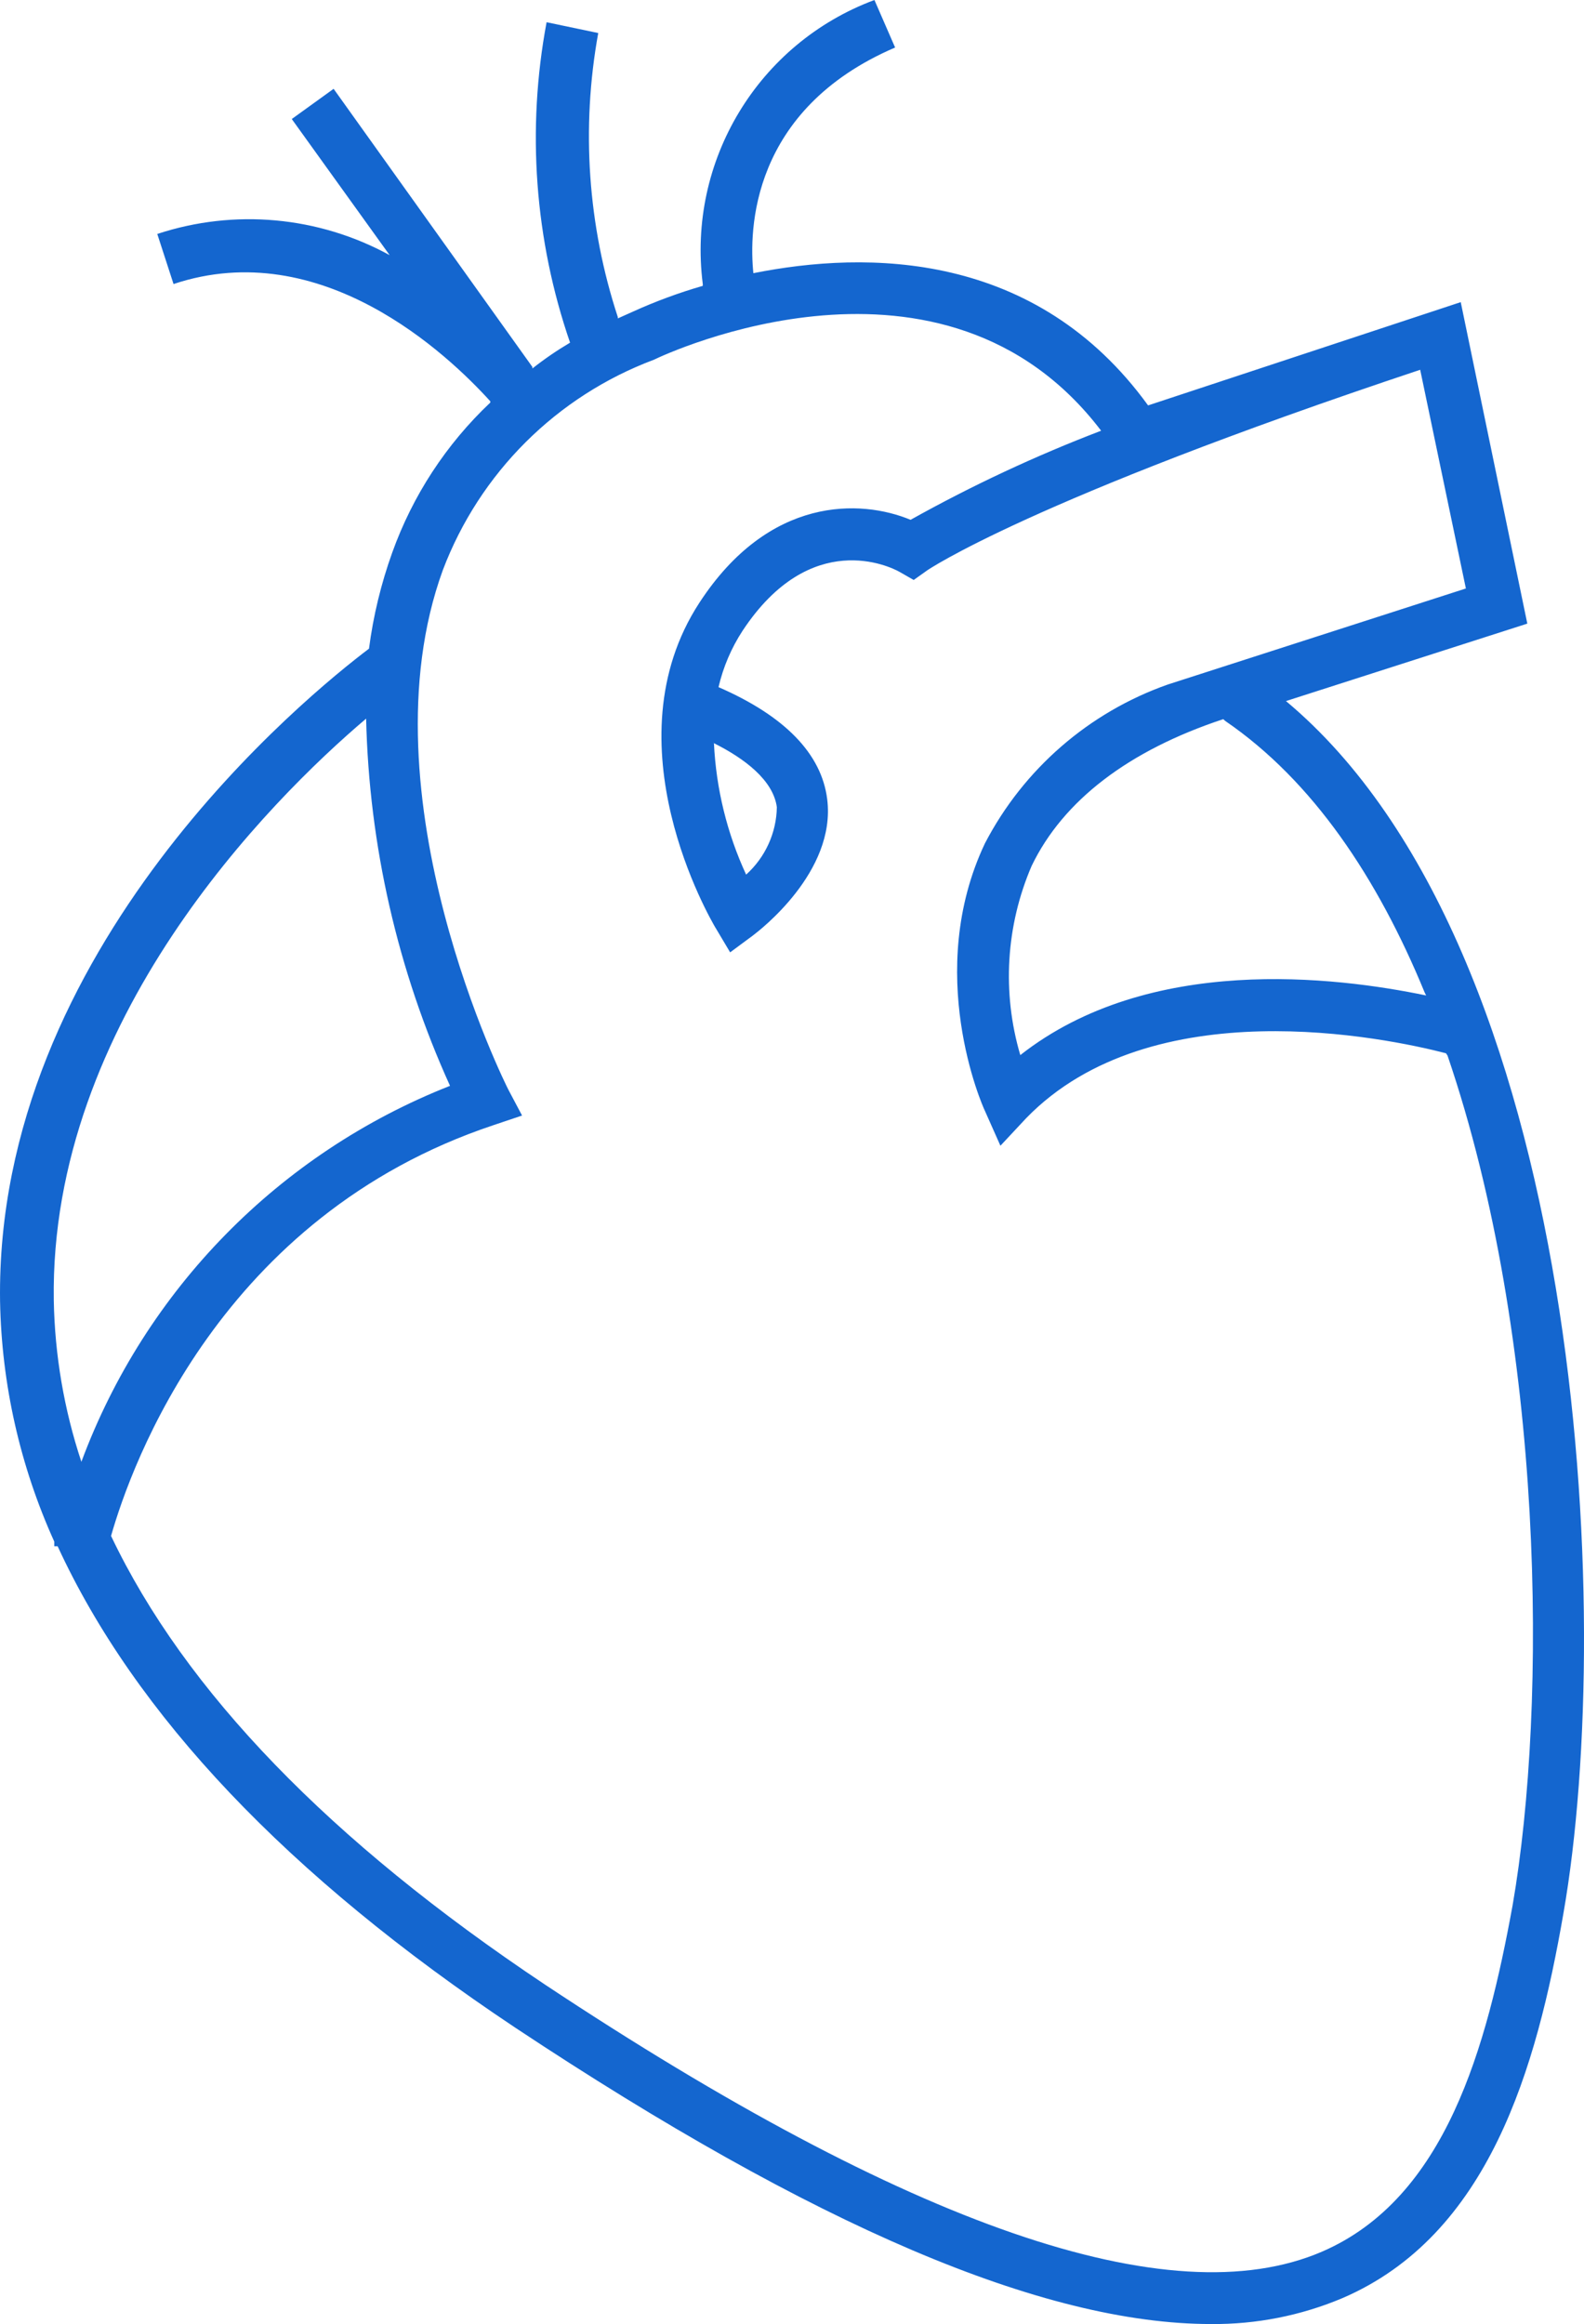 <?xml version="1.0" encoding="utf-8"?>
<svg width="45.272px" height="66.406px" viewBox="0 0 45.272 66.406" version="1.1" xmlns:xlink="http://www.w3.org/1999/xlink" xmlns="http://www.w3.org/2000/svg">
  <g id="Icon">
    <path d="M41.749 8.633L43.652 17.819L36.754 20.032C45.246 27.13 46.183 46.1 44.685 54.666C43.918 59.093 42.56 63.867 38.362 65.668C37.176 66.167 35.901 66.418 34.614 66.406C29.818 66.406 23.266 63.602 14.722 57.935C8.199 53.589 3.861 48.985 1.647 44.182L1.551 44.182L1.551 44.049C0.574 41.891 0.046 39.556 0.002 37.187C-0.146 27.093 8.819 19.84 10.546 18.535C10.668 17.599 10.891 16.678 11.21 15.79C11.794 14.16 12.754 12.691 14.013 11.503L14.013 11.466C12.789 10.116 9.181 6.707 4.96 8.116L4.495 6.685C6.697 5.959 9.101 6.178 11.136 7.29L8.339 3.401L9.535 2.538L15.216 10.485L15.216 10.529C15.56 10.258 15.919 10.012 16.293 9.791C15.28 6.849 15.048 3.693 15.622 0.635L17.098 0.944C16.606 3.654 16.799 6.444 17.658 9.061L17.658 9.098L18.086 8.906C18.734 8.612 19.402 8.365 20.086 8.168L20.086 8.116C19.637 4.599 21.67 1.237 24.992 -1e-05L25.583 1.358C21.443 3.136 21.407 6.596 21.532 7.806C24.778 7.157 29.604 7.157 32.813 11.584L41.749 8.633ZM37.779 64.34C33.441 66.206 25.974 63.602 15.57 56.703C9.431 52.608 5.285 48.321 3.174 43.887C3.757 41.843 6.296 34.752 14.109 32.148L14.921 31.875L14.53 31.137C14.486 31.056 10.309 22.74 12.656 16.291C13.709 13.512 15.908 11.321 18.691 10.278C19.038 10.108 26.97 6.397 31.471 12.307C29.597 13.024 27.777 13.874 26.025 14.853C24.601 14.262 21.982 14.166 19.99 17.221C17.363 21.246 20.312 26.275 20.453 26.516L20.455 26.518L20.868 27.212L21.517 26.732C21.519 26.731 21.521 26.729 21.524 26.726C21.694 26.597 23.903 24.916 23.642 22.836C23.48 21.538 22.432 20.46 20.536 19.634C20.669 19.062 20.901 18.517 21.222 18.025C23.17 15.074 25.45 16.196 25.701 16.336L26.114 16.572L26.498 16.299C26.498 16.299 29.405 14.292 40.59 10.566L41.896 16.815L33.374 19.56C31.12 20.355 29.253 21.977 28.15 24.098C26.402 27.787 28.069 31.579 28.15 31.742L28.593 32.738L29.331 31.948C32.917 28.259 39.594 29.646 41.328 30.096L41.372 30.163C44.147 38.301 44.228 48.697 43.232 54.438C42.494 58.481 41.328 62.812 37.779 64.34ZM12.862 31.026C11.364 27.726 10.548 24.157 10.464 20.534C7.705 22.873 1.418 29.182 1.537 37.15C1.565 38.721 1.831 40.278 2.326 41.769C4.151 36.853 7.983 32.947 12.862 31.026ZM40.76 28.444C38.163 27.905 32.843 27.256 29.161 30.148C28.634 28.363 28.749 26.449 29.486 24.74C30.386 22.873 32.26 21.442 34.961 20.549L35.02 20.601C37.521 22.312 39.373 25.087 40.716 28.355L40.76 28.444ZM20.405 21.236L20.403 21.235L20.403 21.198C20.404 21.211 20.404 21.223 20.405 21.236ZM20.405 21.236C21.275 21.671 22.1 22.291 22.203 23.065C22.19 23.801 21.872 24.498 21.325 24.991C20.779 23.81 20.467 22.535 20.405 21.236Z" id="Path-2380" fill="#1466CF" fill-rule="evenodd" stroke="none" />
  </g>
</svg>